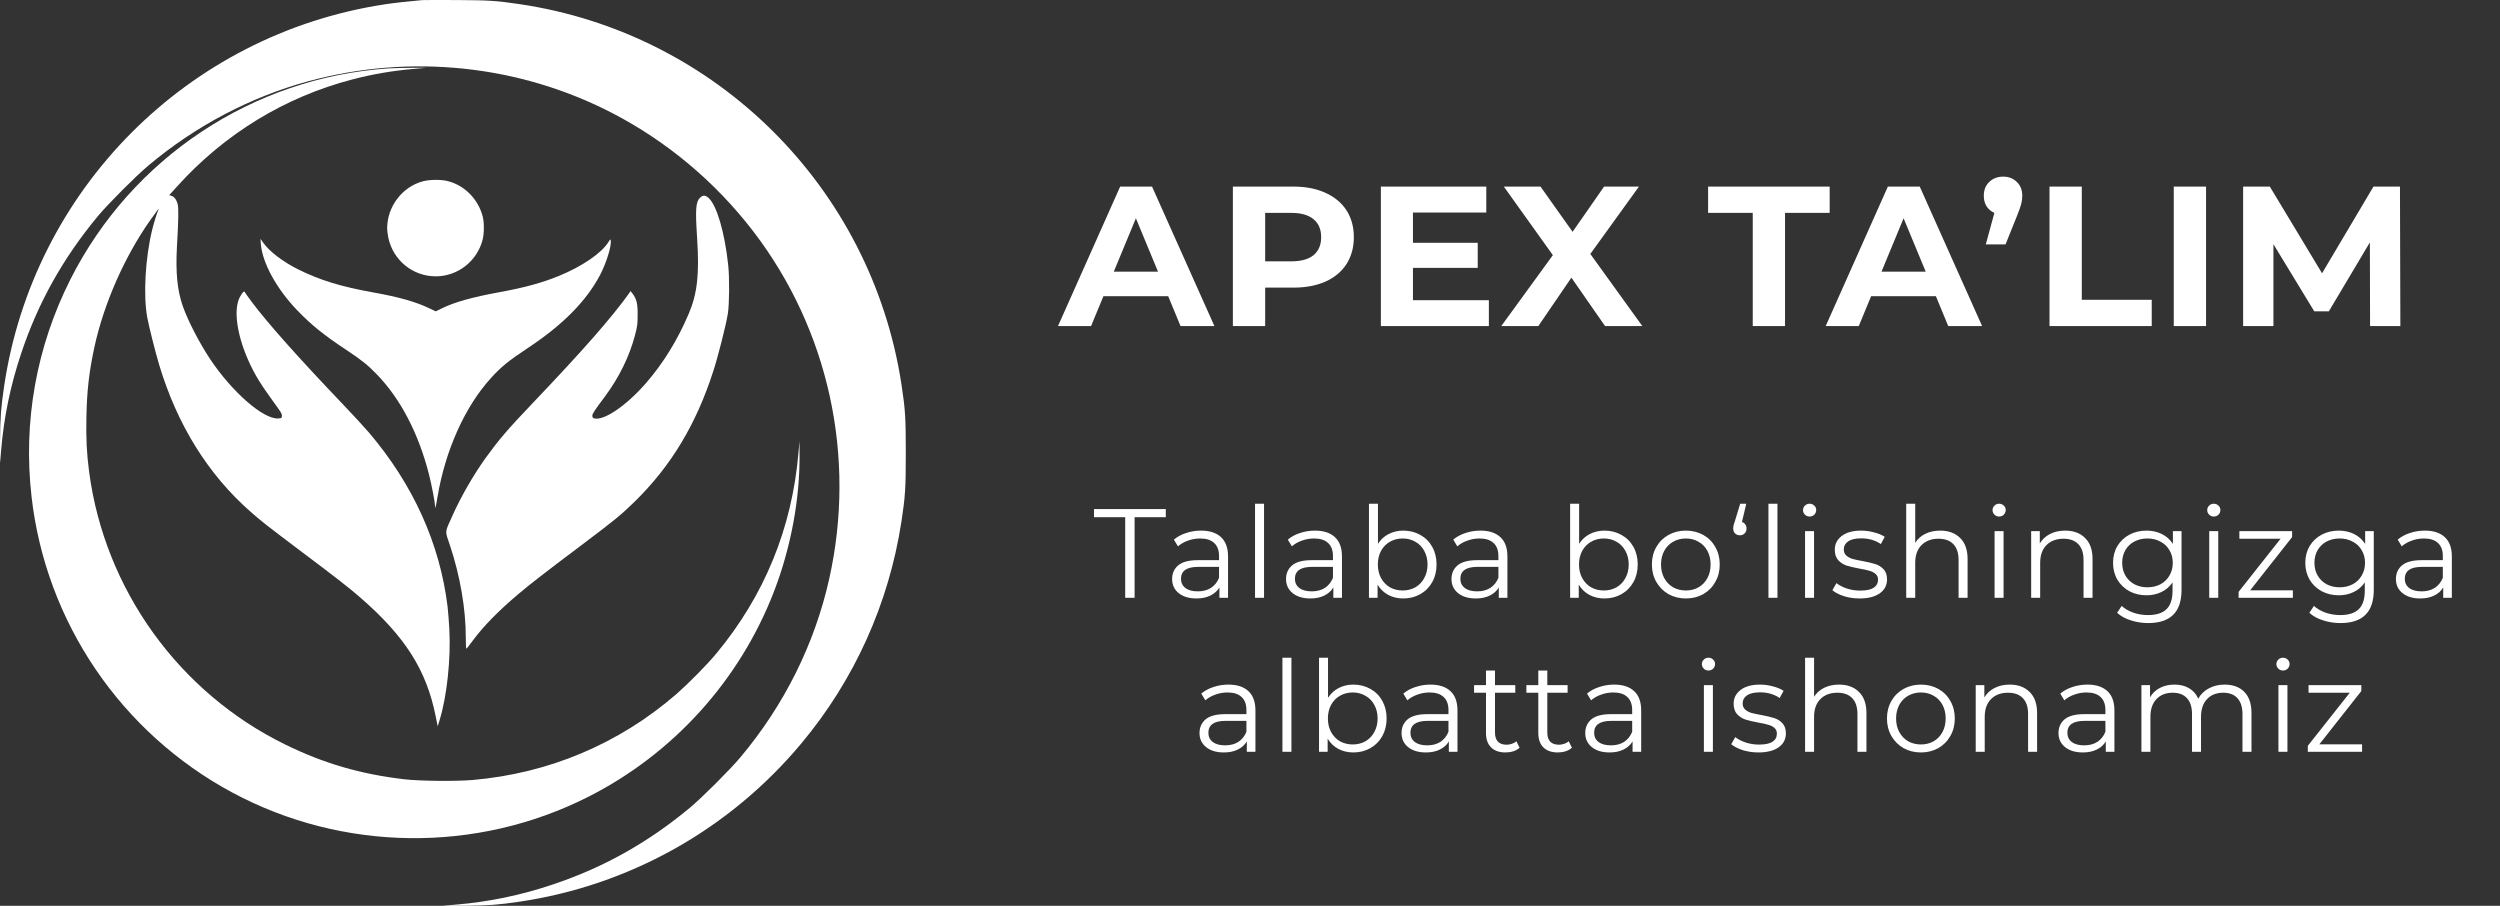 <svg width="276" height="100" viewBox="0 0 276 100" fill="none" xmlns="http://www.w3.org/2000/svg">
<rect x="0" y="0" width="276" height="100" fill="#333333" stroke="none"/>
<path d="M128.968 32.7H121.818L120.454 36H116.802L123.666 20.6H127.186L134.072 36H130.332L128.968 32.7ZM127.846 29.994L125.404 24.098L122.962 29.994H127.846ZM142.776 20.6C144.14 20.6 145.321 20.827 146.318 21.282C147.33 21.737 148.107 22.382 148.65 23.218C149.193 24.054 149.464 25.044 149.464 26.188C149.464 27.317 149.193 28.307 148.65 29.158C148.107 29.994 147.33 30.639 146.318 31.094C145.321 31.534 144.14 31.754 142.776 31.754H139.674V36H136.11V20.6H142.776ZM142.578 28.85C143.649 28.85 144.463 28.623 145.02 28.168C145.577 27.699 145.856 27.039 145.856 26.188C145.856 25.323 145.577 24.663 145.02 24.208C144.463 23.739 143.649 23.504 142.578 23.504H139.674V28.85H142.578ZM164.372 33.14V36H152.448V20.6H164.086V23.46H155.99V26.804H163.14V29.576H155.99V33.14H164.372ZM177.2 36L173.482 30.654L169.83 36H165.738L171.436 28.168L166.024 20.6H170.072L173.614 25.594L177.09 20.6H180.94L175.572 28.036L181.314 36H177.2ZM193.503 23.504H188.575V20.6H201.995V23.504H197.067V36H193.503V23.504ZM213.722 32.7H206.572L205.208 36H201.556L208.42 20.6H211.94L218.826 36H215.086L213.722 32.7ZM212.6 29.994L210.158 24.098L207.716 29.994H212.6ZM221.146 19.5C221.762 19.5 222.268 19.698 222.664 20.094C223.06 20.475 223.258 20.981 223.258 21.612C223.258 21.905 223.222 22.199 223.148 22.492C223.075 22.785 222.921 23.225 222.686 23.812L221.41 26.98H219.232L220.178 23.504C219.812 23.343 219.526 23.101 219.32 22.778C219.115 22.455 219.012 22.067 219.012 21.612C219.012 20.981 219.21 20.475 219.606 20.094C220.017 19.698 220.53 19.5 221.146 19.5ZM226.266 20.6H229.83V33.096H237.552V36H226.266V20.6ZM239.984 20.6H243.548V36H239.984V20.6ZM261.656 36L261.634 26.76L257.102 34.372H255.496L250.986 26.958V36H247.642V20.6H250.59L256.354 30.17L262.03 20.6H264.956L265 36H261.656Z" fill="white"/>
<path d="M124.223 57.096H120.779V56.2H128.703V57.096H125.259V66H124.223V57.096ZM132.594 58.58C133.555 58.58 134.292 58.823 134.806 59.308C135.319 59.784 135.576 60.493 135.576 61.436V66H134.624V64.852C134.4 65.235 134.068 65.533 133.63 65.748C133.2 65.963 132.687 66.07 132.09 66.07C131.268 66.07 130.615 65.874 130.13 65.482C129.644 65.09 129.402 64.572 129.402 63.928C129.402 63.303 129.626 62.799 130.074 62.416C130.531 62.033 131.254 61.842 132.244 61.842H134.582V61.394C134.582 60.759 134.404 60.279 134.05 59.952C133.695 59.616 133.177 59.448 132.496 59.448C132.029 59.448 131.581 59.527 131.152 59.686C130.722 59.835 130.354 60.045 130.046 60.316L129.598 59.574C129.971 59.257 130.419 59.014 130.942 58.846C131.464 58.669 132.015 58.58 132.594 58.58ZM132.244 65.286C132.804 65.286 133.284 65.16 133.686 64.908C134.087 64.647 134.386 64.273 134.582 63.788V62.584H132.272C131.012 62.584 130.382 63.023 130.382 63.9C130.382 64.329 130.545 64.67 130.872 64.922C131.198 65.165 131.656 65.286 132.244 65.286ZM138.556 55.612H139.55V66H138.556V55.612ZM145.171 58.58C146.133 58.58 146.87 58.823 147.383 59.308C147.897 59.784 148.153 60.493 148.153 61.436V66H147.201V64.852C146.977 65.235 146.646 65.533 146.207 65.748C145.778 65.963 145.265 66.07 144.667 66.07C143.846 66.07 143.193 65.874 142.707 65.482C142.222 65.09 141.979 64.572 141.979 63.928C141.979 63.303 142.203 62.799 142.651 62.416C143.109 62.033 143.832 61.842 144.821 61.842H147.159V61.394C147.159 60.759 146.982 60.279 146.627 59.952C146.273 59.616 145.755 59.448 145.073 59.448C144.607 59.448 144.159 59.527 143.729 59.686C143.3 59.835 142.931 60.045 142.623 60.316L142.175 59.574C142.549 59.257 142.997 59.014 143.519 58.846C144.042 58.669 144.593 58.58 145.171 58.58ZM144.821 65.286C145.381 65.286 145.862 65.16 146.263 64.908C146.665 64.647 146.963 64.273 147.159 63.788V62.584H144.849C143.589 62.584 142.959 63.023 142.959 63.9C142.959 64.329 143.123 64.67 143.449 64.922C143.776 65.165 144.233 65.286 144.821 65.286ZM154.927 58.58C155.618 58.58 156.243 58.739 156.803 59.056C157.363 59.364 157.802 59.803 158.119 60.372C158.437 60.941 158.595 61.59 158.595 62.318C158.595 63.046 158.437 63.695 158.119 64.264C157.802 64.833 157.363 65.277 156.803 65.594C156.243 65.911 155.618 66.07 154.927 66.07C154.311 66.07 153.756 65.939 153.261 65.678C152.776 65.417 152.384 65.039 152.085 64.544V66H151.133V55.612H152.127V60.036C152.435 59.56 152.827 59.201 153.303 58.958C153.789 58.706 154.33 58.58 154.927 58.58ZM154.857 65.188C155.371 65.188 155.837 65.071 156.257 64.838C156.677 64.595 157.004 64.255 157.237 63.816C157.48 63.377 157.601 62.878 157.601 62.318C157.601 61.758 157.48 61.259 157.237 60.82C157.004 60.381 156.677 60.045 156.257 59.812C155.837 59.569 155.371 59.448 154.857 59.448C154.335 59.448 153.863 59.569 153.443 59.812C153.033 60.045 152.706 60.381 152.463 60.82C152.23 61.259 152.113 61.758 152.113 62.318C152.113 62.878 152.23 63.377 152.463 63.816C152.706 64.255 153.033 64.595 153.443 64.838C153.863 65.071 154.335 65.188 154.857 65.188ZM163.436 58.58C164.398 58.58 165.135 58.823 165.648 59.308C166.162 59.784 166.418 60.493 166.418 61.436V66H165.466V64.852C165.242 65.235 164.911 65.533 164.472 65.748C164.043 65.963 163.53 66.07 162.932 66.07C162.111 66.07 161.458 65.874 160.972 65.482C160.487 65.09 160.244 64.572 160.244 63.928C160.244 63.303 160.468 62.799 160.916 62.416C161.374 62.033 162.097 61.842 163.086 61.842H165.424V61.394C165.424 60.759 165.247 60.279 164.892 59.952C164.538 59.616 164.02 59.448 163.338 59.448C162.872 59.448 162.424 59.527 161.994 59.686C161.565 59.835 161.196 60.045 160.888 60.316L160.44 59.574C160.814 59.257 161.262 59.014 161.784 58.846C162.307 58.669 162.858 58.58 163.436 58.58ZM163.086 65.286C163.646 65.286 164.127 65.16 164.528 64.908C164.93 64.647 165.228 64.273 165.424 63.788V62.584H163.114C161.854 62.584 161.224 63.023 161.224 63.9C161.224 64.329 161.388 64.67 161.714 64.922C162.041 65.165 162.498 65.286 163.086 65.286ZM177.136 58.58C177.827 58.58 178.452 58.739 179.012 59.056C179.572 59.364 180.011 59.803 180.328 60.372C180.646 60.941 180.804 61.59 180.804 62.318C180.804 63.046 180.646 63.695 180.328 64.264C180.011 64.833 179.572 65.277 179.012 65.594C178.452 65.911 177.827 66.07 177.136 66.07C176.52 66.07 175.965 65.939 175.47 65.678C174.985 65.417 174.593 65.039 174.294 64.544V66H173.342V55.612H174.336V60.036C174.644 59.56 175.036 59.201 175.512 58.958C175.998 58.706 176.539 58.58 177.136 58.58ZM177.066 65.188C177.58 65.188 178.046 65.071 178.466 64.838C178.886 64.595 179.213 64.255 179.446 63.816C179.689 63.377 179.81 62.878 179.81 62.318C179.81 61.758 179.689 61.259 179.446 60.82C179.213 60.381 178.886 60.045 178.466 59.812C178.046 59.569 177.58 59.448 177.066 59.448C176.544 59.448 176.072 59.569 175.652 59.812C175.242 60.045 174.915 60.381 174.672 60.82C174.439 61.259 174.322 61.758 174.322 62.318C174.322 62.878 174.439 63.377 174.672 63.816C174.915 64.255 175.242 64.595 175.652 64.838C176.072 65.071 176.544 65.188 177.066 65.188ZM186.121 66.07C185.411 66.07 184.772 65.911 184.203 65.594C183.633 65.267 183.185 64.819 182.859 64.25C182.532 63.681 182.369 63.037 182.369 62.318C182.369 61.599 182.532 60.955 182.859 60.386C183.185 59.817 183.633 59.373 184.203 59.056C184.772 58.739 185.411 58.58 186.121 58.58C186.83 58.58 187.469 58.739 188.039 59.056C188.608 59.373 189.051 59.817 189.369 60.386C189.695 60.955 189.859 61.599 189.859 62.318C189.859 63.037 189.695 63.681 189.369 64.25C189.051 64.819 188.608 65.267 188.039 65.594C187.469 65.911 186.83 66.07 186.121 66.07ZM186.121 65.188C186.643 65.188 187.11 65.071 187.521 64.838C187.941 64.595 188.267 64.255 188.501 63.816C188.734 63.377 188.851 62.878 188.851 62.318C188.851 61.758 188.734 61.259 188.501 60.82C188.267 60.381 187.941 60.045 187.521 59.812C187.11 59.569 186.643 59.448 186.121 59.448C185.598 59.448 185.127 59.569 184.707 59.812C184.296 60.045 183.969 60.381 183.727 60.82C183.493 61.259 183.377 61.758 183.377 62.318C183.377 62.878 183.493 63.377 183.727 63.816C183.969 64.255 184.296 64.595 184.707 64.838C185.127 65.071 185.598 65.188 186.121 65.188ZM192.312 57.628C192.471 57.675 192.592 57.763 192.676 57.894C192.77 58.015 192.816 58.165 192.816 58.342C192.816 58.566 192.746 58.748 192.606 58.888C192.466 59.028 192.294 59.098 192.088 59.098C191.864 59.098 191.682 59.028 191.542 58.888C191.412 58.739 191.346 58.557 191.346 58.342C191.346 58.23 191.356 58.123 191.374 58.02C191.402 57.908 191.454 57.749 191.528 57.544L192.116 55.612H192.788L192.312 57.628ZM195.237 55.612H196.231V66H195.237V55.612ZM199.277 58.636H200.271V66H199.277V58.636ZM199.781 57.026C199.575 57.026 199.403 56.956 199.263 56.816C199.123 56.676 199.053 56.508 199.053 56.312C199.053 56.125 199.123 55.962 199.263 55.822C199.403 55.682 199.575 55.612 199.781 55.612C199.986 55.612 200.159 55.682 200.299 55.822C200.439 55.953 200.509 56.111 200.509 56.298C200.509 56.503 200.439 56.676 200.299 56.816C200.159 56.956 199.986 57.026 199.781 57.026ZM205.291 66.07C204.693 66.07 204.119 65.986 203.569 65.818C203.027 65.641 202.603 65.421 202.295 65.16L202.743 64.376C203.051 64.619 203.438 64.819 203.905 64.978C204.371 65.127 204.857 65.202 205.361 65.202C206.033 65.202 206.527 65.099 206.845 64.894C207.171 64.679 207.335 64.381 207.335 63.998C207.335 63.727 207.246 63.517 207.069 63.368C206.891 63.209 206.667 63.093 206.397 63.018C206.126 62.934 205.767 62.855 205.319 62.78C204.721 62.668 204.241 62.556 203.877 62.444C203.513 62.323 203.2 62.122 202.939 61.842C202.687 61.562 202.561 61.175 202.561 60.68C202.561 60.064 202.817 59.56 203.331 59.168C203.844 58.776 204.558 58.58 205.473 58.58C205.949 58.58 206.425 58.645 206.901 58.776C207.377 58.897 207.769 59.061 208.077 59.266L207.643 60.064C207.036 59.644 206.313 59.434 205.473 59.434C204.838 59.434 204.357 59.546 204.031 59.77C203.713 59.994 203.555 60.288 203.555 60.652C203.555 60.932 203.643 61.156 203.821 61.324C204.007 61.492 204.236 61.618 204.507 61.702C204.777 61.777 205.151 61.856 205.627 61.94C206.215 62.052 206.686 62.164 207.041 62.276C207.395 62.388 207.699 62.579 207.951 62.85C208.203 63.121 208.329 63.494 208.329 63.97C208.329 64.614 208.058 65.127 207.517 65.51C206.985 65.883 206.243 66.07 205.291 66.07ZM214.198 58.58C215.122 58.58 215.855 58.851 216.396 59.392C216.947 59.924 217.222 60.703 217.222 61.73V66H216.228V61.828C216.228 61.063 216.037 60.479 215.654 60.078C215.272 59.677 214.726 59.476 214.016 59.476C213.223 59.476 212.593 59.714 212.126 60.19C211.669 60.657 211.44 61.305 211.44 62.136V66H210.446V55.612H211.44V59.924C211.711 59.495 212.084 59.163 212.56 58.93C213.036 58.697 213.582 58.58 214.198 58.58ZM220.201 58.636H221.195V66H220.201V58.636ZM220.705 57.026C220.499 57.026 220.327 56.956 220.187 56.816C220.047 56.676 219.977 56.508 219.977 56.312C219.977 56.125 220.047 55.962 220.187 55.822C220.327 55.682 220.499 55.612 220.705 55.612C220.91 55.612 221.083 55.682 221.223 55.822C221.363 55.953 221.433 56.111 221.433 56.298C221.433 56.503 221.363 56.676 221.223 56.816C221.083 56.956 220.91 57.026 220.705 57.026ZM227.993 58.58C228.917 58.58 229.649 58.851 230.191 59.392C230.741 59.924 231.017 60.703 231.017 61.73V66H230.023V61.828C230.023 61.063 229.831 60.479 229.449 60.078C229.066 59.677 228.52 59.476 227.811 59.476C227.017 59.476 226.387 59.714 225.921 60.19C225.463 60.657 225.235 61.305 225.235 62.136V66H224.241V58.636H225.193V59.994C225.463 59.546 225.837 59.201 226.313 58.958C226.798 58.706 227.358 58.58 227.993 58.58ZM240.841 58.636V65.104C240.841 66.355 240.533 67.279 239.917 67.876C239.31 68.483 238.391 68.786 237.159 68.786C236.477 68.786 235.829 68.683 235.213 68.478C234.606 68.282 234.111 68.007 233.729 67.652L234.233 66.896C234.587 67.213 235.017 67.461 235.521 67.638C236.034 67.815 236.571 67.904 237.131 67.904C238.064 67.904 238.75 67.685 239.189 67.246C239.627 66.817 239.847 66.145 239.847 65.23V64.292C239.539 64.759 239.133 65.113 238.629 65.356C238.134 65.599 237.583 65.72 236.977 65.72C236.286 65.72 235.656 65.571 235.087 65.272C234.527 64.964 234.083 64.539 233.757 63.998C233.439 63.447 233.281 62.827 233.281 62.136C233.281 61.445 233.439 60.829 233.757 60.288C234.083 59.747 234.527 59.327 235.087 59.028C235.647 58.729 236.277 58.58 236.977 58.58C237.602 58.58 238.167 58.706 238.671 58.958C239.175 59.21 239.581 59.574 239.889 60.05V58.636H240.841ZM237.075 64.838C237.607 64.838 238.087 64.726 238.517 64.502C238.946 64.269 239.277 63.947 239.511 63.536C239.753 63.125 239.875 62.659 239.875 62.136C239.875 61.613 239.753 61.151 239.511 60.75C239.277 60.339 238.946 60.022 238.517 59.798C238.097 59.565 237.616 59.448 237.075 59.448C236.543 59.448 236.062 59.56 235.633 59.784C235.213 60.008 234.881 60.325 234.639 60.736C234.405 61.147 234.289 61.613 234.289 62.136C234.289 62.659 234.405 63.125 234.639 63.536C234.881 63.947 235.213 64.269 235.633 64.502C236.062 64.726 236.543 64.838 237.075 64.838ZM243.9 58.636H244.894V66H243.9V58.636ZM244.404 57.026C244.199 57.026 244.026 56.956 243.886 56.816C243.746 56.676 243.676 56.508 243.676 56.312C243.676 56.125 243.746 55.962 243.886 55.822C244.026 55.682 244.199 55.612 244.404 55.612C244.61 55.612 244.782 55.682 244.922 55.822C245.062 55.953 245.132 56.111 245.132 56.298C245.132 56.503 245.062 56.676 244.922 56.816C244.782 56.956 244.61 57.026 244.404 57.026ZM253.134 65.174V66H247.142V65.342L251.776 59.476H247.226V58.636H253.05V59.294L248.416 65.174H253.134ZM262.065 58.636V65.104C262.065 66.355 261.757 67.279 261.141 67.876C260.535 68.483 259.615 68.786 258.383 68.786C257.702 68.786 257.053 68.683 256.437 68.478C255.831 68.282 255.336 68.007 254.953 67.652L255.457 66.896C255.812 67.213 256.241 67.461 256.745 67.638C257.259 67.815 257.795 67.904 258.355 67.904C259.289 67.904 259.975 67.685 260.413 67.246C260.852 66.817 261.071 66.145 261.071 65.23V64.292C260.763 64.759 260.357 65.113 259.853 65.356C259.359 65.599 258.808 65.72 258.201 65.72C257.511 65.72 256.881 65.571 256.311 65.272C255.751 64.964 255.308 64.539 254.981 63.998C254.664 63.447 254.505 62.827 254.505 62.136C254.505 61.445 254.664 60.829 254.981 60.288C255.308 59.747 255.751 59.327 256.311 59.028C256.871 58.729 257.501 58.58 258.201 58.58C258.827 58.58 259.391 58.706 259.895 58.958C260.399 59.21 260.805 59.574 261.113 60.05V58.636H262.065ZM258.299 64.838C258.831 64.838 259.312 64.726 259.741 64.502C260.171 64.269 260.502 63.947 260.735 63.536C260.978 63.125 261.099 62.659 261.099 62.136C261.099 61.613 260.978 61.151 260.735 60.75C260.502 60.339 260.171 60.022 259.741 59.798C259.321 59.565 258.841 59.448 258.299 59.448C257.767 59.448 257.287 59.56 256.857 59.784C256.437 60.008 256.106 60.325 255.863 60.736C255.63 61.147 255.513 61.613 255.513 62.136C255.513 62.659 255.63 63.125 255.863 63.536C256.106 63.947 256.437 64.269 256.857 64.502C257.287 64.726 257.767 64.838 258.299 64.838ZM267.701 58.58C268.662 58.58 269.4 58.823 269.913 59.308C270.426 59.784 270.683 60.493 270.683 61.436V66H269.731V64.852C269.507 65.235 269.176 65.533 268.737 65.748C268.308 65.963 267.794 66.07 267.197 66.07C266.376 66.07 265.722 65.874 265.237 65.482C264.752 65.09 264.509 64.572 264.509 63.928C264.509 63.303 264.733 62.799 265.181 62.416C265.638 62.033 266.362 61.842 267.351 61.842H269.689V61.394C269.689 60.759 269.512 60.279 269.157 59.952C268.802 59.616 268.284 59.448 267.603 59.448C267.136 59.448 266.688 59.527 266.259 59.686C265.83 59.835 265.461 60.045 265.153 60.316L264.705 59.574C265.078 59.257 265.526 59.014 266.049 58.846C266.572 58.669 267.122 58.58 267.701 58.58ZM267.351 65.286C267.911 65.286 268.392 65.16 268.793 64.908C269.194 64.647 269.493 64.273 269.689 63.788V62.584H267.379C266.119 62.584 265.489 63.023 265.489 63.9C265.489 64.329 265.652 64.67 265.979 64.922C266.306 65.165 266.763 65.286 267.351 65.286ZM135.618 75.58C136.58 75.58 137.317 75.823 137.83 76.308C138.344 76.784 138.6 77.493 138.6 78.436V83H137.648V81.852C137.424 82.235 137.093 82.533 136.654 82.748C136.225 82.963 135.712 83.07 135.114 83.07C134.293 83.07 133.64 82.874 133.154 82.482C132.669 82.09 132.426 81.572 132.426 80.928C132.426 80.303 132.65 79.799 133.098 79.416C133.556 79.033 134.279 78.842 135.268 78.842H137.606V78.394C137.606 77.759 137.429 77.279 137.074 76.952C136.72 76.616 136.202 76.448 135.52 76.448C135.054 76.448 134.606 76.527 134.176 76.686C133.747 76.835 133.378 77.045 133.07 77.316L132.622 76.574C132.996 76.257 133.444 76.014 133.966 75.846C134.489 75.669 135.04 75.58 135.618 75.58ZM135.268 82.286C135.828 82.286 136.309 82.16 136.71 81.908C137.112 81.647 137.41 81.273 137.606 80.788V79.584H135.296C134.036 79.584 133.406 80.023 133.406 80.9C133.406 81.329 133.57 81.67 133.896 81.922C134.223 82.165 134.68 82.286 135.268 82.286ZM141.58 72.612H142.574V83H141.58V72.612ZM149.414 75.58C150.105 75.58 150.73 75.739 151.29 76.056C151.85 76.364 152.289 76.803 152.606 77.372C152.923 77.941 153.082 78.59 153.082 79.318C153.082 80.046 152.923 80.695 152.606 81.264C152.289 81.833 151.85 82.277 151.29 82.594C150.73 82.911 150.105 83.07 149.414 83.07C148.798 83.07 148.243 82.939 147.748 82.678C147.263 82.417 146.871 82.039 146.572 81.544V83H145.62V72.612H146.614V77.036C146.922 76.56 147.314 76.201 147.79 75.958C148.275 75.706 148.817 75.58 149.414 75.58ZM149.344 82.188C149.857 82.188 150.324 82.071 150.744 81.838C151.164 81.595 151.491 81.255 151.724 80.816C151.967 80.377 152.088 79.878 152.088 79.318C152.088 78.758 151.967 78.259 151.724 77.82C151.491 77.381 151.164 77.045 150.744 76.812C150.324 76.569 149.857 76.448 149.344 76.448C148.821 76.448 148.35 76.569 147.93 76.812C147.519 77.045 147.193 77.381 146.95 77.82C146.717 78.259 146.6 78.758 146.6 79.318C146.6 79.878 146.717 80.377 146.95 80.816C147.193 81.255 147.519 81.595 147.93 81.838C148.35 82.071 148.821 82.188 149.344 82.188ZM157.923 75.58C158.884 75.58 159.622 75.823 160.135 76.308C160.648 76.784 160.905 77.493 160.905 78.436V83H159.953V81.852C159.729 82.235 159.398 82.533 158.959 82.748C158.53 82.963 158.016 83.07 157.419 83.07C156.598 83.07 155.944 82.874 155.459 82.482C154.974 82.09 154.731 81.572 154.731 80.928C154.731 80.303 154.955 79.799 155.403 79.416C155.86 79.033 156.584 78.842 157.573 78.842H159.911V78.394C159.911 77.759 159.734 77.279 159.379 76.952C159.024 76.616 158.506 76.448 157.825 76.448C157.358 76.448 156.91 76.527 156.481 76.686C156.052 76.835 155.683 77.045 155.375 77.316L154.927 76.574C155.3 76.257 155.748 76.014 156.271 75.846C156.794 75.669 157.344 75.58 157.923 75.58ZM157.573 82.286C158.133 82.286 158.614 82.16 159.015 81.908C159.416 81.647 159.715 81.273 159.911 80.788V79.584H157.601C156.341 79.584 155.711 80.023 155.711 80.9C155.711 81.329 155.874 81.67 156.201 81.922C156.528 82.165 156.985 82.286 157.573 82.286ZM167.763 82.552C167.576 82.72 167.343 82.851 167.063 82.944C166.792 83.028 166.508 83.07 166.209 83.07C165.518 83.07 164.986 82.883 164.613 82.51C164.24 82.137 164.053 81.609 164.053 80.928V76.476H162.737V75.636H164.053V74.026H165.047V75.636H167.287V76.476H165.047V80.872C165.047 81.311 165.154 81.647 165.369 81.88C165.593 82.104 165.91 82.216 166.321 82.216C166.526 82.216 166.722 82.183 166.909 82.118C167.105 82.053 167.273 81.959 167.413 81.838L167.763 82.552ZM173.539 82.552C173.352 82.72 173.119 82.851 172.839 82.944C172.568 83.028 172.284 83.07 171.985 83.07C171.294 83.07 170.762 82.883 170.389 82.51C170.016 82.137 169.829 81.609 169.829 80.928V76.476H168.513V75.636H169.829V74.026H170.823V75.636H173.063V76.476H170.823V80.872C170.823 81.311 170.93 81.647 171.145 81.88C171.369 82.104 171.686 82.216 172.097 82.216C172.302 82.216 172.498 82.183 172.685 82.118C172.881 82.053 173.049 81.959 173.189 81.838L173.539 82.552ZM178.205 75.58C179.166 75.58 179.903 75.823 180.417 76.308C180.93 76.784 181.187 77.493 181.187 78.436V83H180.235V81.852C180.011 82.235 179.679 82.533 179.241 82.748C178.811 82.963 178.298 83.07 177.701 83.07C176.879 83.07 176.226 82.874 175.741 82.482C175.255 82.09 175.013 81.572 175.013 80.928C175.013 80.303 175.237 79.799 175.685 79.416C176.142 79.033 176.865 78.842 177.855 78.842H180.193V78.394C180.193 77.759 180.015 77.279 179.661 76.952C179.306 76.616 178.788 76.448 178.107 76.448C177.64 76.448 177.192 76.527 176.763 76.686C176.333 76.835 175.965 77.045 175.657 77.316L175.209 76.574C175.582 76.257 176.03 76.014 176.553 75.846C177.075 75.669 177.626 75.58 178.205 75.58ZM177.855 82.286C178.415 82.286 178.895 82.16 179.297 81.908C179.698 81.647 179.997 81.273 180.193 80.788V79.584H177.883C176.623 79.584 175.993 80.023 175.993 80.9C175.993 81.329 176.156 81.67 176.483 81.922C176.809 82.165 177.267 82.286 177.855 82.286ZM188.11 75.636H189.104V83H188.11V75.636ZM188.614 74.026C188.409 74.026 188.236 73.956 188.096 73.816C187.956 73.676 187.886 73.508 187.886 73.312C187.886 73.125 187.956 72.962 188.096 72.822C188.236 72.682 188.409 72.612 188.614 72.612C188.82 72.612 188.992 72.682 189.132 72.822C189.272 72.953 189.342 73.111 189.342 73.298C189.342 73.503 189.272 73.676 189.132 73.816C188.992 73.956 188.82 74.026 188.614 74.026ZM194.124 83.07C193.527 83.07 192.953 82.986 192.402 82.818C191.861 82.641 191.436 82.421 191.128 82.16L191.576 81.376C191.884 81.619 192.272 81.819 192.738 81.978C193.205 82.127 193.69 82.202 194.194 82.202C194.866 82.202 195.361 82.099 195.678 81.894C196.005 81.679 196.168 81.381 196.168 80.998C196.168 80.727 196.08 80.517 195.902 80.368C195.725 80.209 195.501 80.093 195.23 80.018C194.96 79.934 194.6 79.855 194.152 79.78C193.555 79.668 193.074 79.556 192.71 79.444C192.346 79.323 192.034 79.122 191.772 78.842C191.52 78.562 191.394 78.175 191.394 77.68C191.394 77.064 191.651 76.56 192.164 76.168C192.678 75.776 193.392 75.58 194.306 75.58C194.782 75.58 195.258 75.645 195.734 75.776C196.21 75.897 196.602 76.061 196.91 76.266L196.476 77.064C195.87 76.644 195.146 76.434 194.306 76.434C193.672 76.434 193.191 76.546 192.864 76.77C192.547 76.994 192.388 77.288 192.388 77.652C192.388 77.932 192.477 78.156 192.654 78.324C192.841 78.492 193.07 78.618 193.34 78.702C193.611 78.777 193.984 78.856 194.46 78.94C195.048 79.052 195.52 79.164 195.874 79.276C196.229 79.388 196.532 79.579 196.784 79.85C197.036 80.121 197.162 80.494 197.162 80.97C197.162 81.614 196.892 82.127 196.35 82.51C195.818 82.883 195.076 83.07 194.124 83.07ZM203.032 75.58C203.956 75.58 204.688 75.851 205.23 76.392C205.78 76.924 206.056 77.703 206.056 78.73V83H205.062V78.828C205.062 78.063 204.87 77.479 204.488 77.078C204.105 76.677 203.559 76.476 202.85 76.476C202.056 76.476 201.426 76.714 200.96 77.19C200.502 77.657 200.274 78.305 200.274 79.136V83H199.28V72.612H200.274V76.924C200.544 76.495 200.918 76.163 201.394 75.93C201.87 75.697 202.416 75.58 203.032 75.58ZM212.072 83.07C211.362 83.07 210.723 82.911 210.154 82.594C209.584 82.267 209.136 81.819 208.81 81.25C208.483 80.681 208.32 80.037 208.32 79.318C208.32 78.599 208.483 77.955 208.81 77.386C209.136 76.817 209.584 76.373 210.154 76.056C210.723 75.739 211.362 75.58 212.072 75.58C212.781 75.58 213.42 75.739 213.99 76.056C214.559 76.373 215.002 76.817 215.32 77.386C215.646 77.955 215.81 78.599 215.81 79.318C215.81 80.037 215.646 80.681 215.32 81.25C215.002 81.819 214.559 82.267 213.99 82.594C213.42 82.911 212.781 83.07 212.072 83.07ZM212.072 82.188C212.594 82.188 213.061 82.071 213.472 81.838C213.892 81.595 214.218 81.255 214.452 80.816C214.685 80.377 214.802 79.878 214.802 79.318C214.802 78.758 214.685 78.259 214.452 77.82C214.218 77.381 213.892 77.045 213.472 76.812C213.061 76.569 212.594 76.448 212.072 76.448C211.549 76.448 211.078 76.569 210.658 76.812C210.247 77.045 209.92 77.381 209.678 77.82C209.444 78.259 209.328 78.758 209.328 79.318C209.328 79.878 209.444 80.377 209.678 80.816C209.92 81.255 210.247 81.595 210.658 81.838C211.078 82.071 211.549 82.188 212.072 82.188ZM221.871 75.58C222.795 75.58 223.528 75.851 224.069 76.392C224.62 76.924 224.895 77.703 224.895 78.73V83H223.901V78.828C223.901 78.063 223.71 77.479 223.327 77.078C222.944 76.677 222.398 76.476 221.689 76.476C220.896 76.476 220.266 76.714 219.799 77.19C219.342 77.657 219.113 78.305 219.113 79.136V83H218.119V75.636H219.071V76.994C219.342 76.546 219.715 76.201 220.191 75.958C220.676 75.706 221.236 75.58 221.871 75.58ZM230.45 75.58C231.411 75.58 232.148 75.823 232.662 76.308C233.175 76.784 233.432 77.493 233.432 78.436V83H232.48V81.852C232.256 82.235 231.924 82.533 231.486 82.748C231.056 82.963 230.543 83.07 229.946 83.07C229.124 83.07 228.471 82.874 227.986 82.482C227.5 82.09 227.258 81.572 227.258 80.928C227.258 80.303 227.482 79.799 227.93 79.416C228.387 79.033 229.11 78.842 230.1 78.842H232.438V78.394C232.438 77.759 232.26 77.279 231.906 76.952C231.551 76.616 231.033 76.448 230.352 76.448C229.885 76.448 229.437 76.527 229.008 76.686C228.578 76.835 228.21 77.045 227.902 77.316L227.454 76.574C227.827 76.257 228.275 76.014 228.798 75.846C229.32 75.669 229.871 75.58 230.45 75.58ZM230.1 82.286C230.66 82.286 231.14 82.16 231.542 81.908C231.943 81.647 232.242 81.273 232.438 80.788V79.584H230.128C228.868 79.584 228.238 80.023 228.238 80.9C228.238 81.329 228.401 81.67 228.728 81.922C229.054 82.165 229.512 82.286 230.1 82.286ZM245.596 75.58C246.52 75.58 247.243 75.846 247.766 76.378C248.298 76.91 248.564 77.694 248.564 78.73V83H247.57V78.828C247.57 78.063 247.383 77.479 247.01 77.078C246.646 76.677 246.128 76.476 245.456 76.476C244.69 76.476 244.088 76.714 243.65 77.19C243.211 77.657 242.992 78.305 242.992 79.136V83H241.998V78.828C241.998 78.063 241.811 77.479 241.438 77.078C241.074 76.677 240.551 76.476 239.87 76.476C239.114 76.476 238.512 76.714 238.064 77.19C237.625 77.657 237.406 78.305 237.406 79.136V83H236.412V75.636H237.364V76.98C237.625 76.532 237.989 76.187 238.456 75.944C238.922 75.701 239.459 75.58 240.066 75.58C240.682 75.58 241.214 75.711 241.662 75.972C242.119 76.233 242.46 76.621 242.684 77.134C242.954 76.649 243.342 76.271 243.846 76C244.359 75.72 244.942 75.58 245.596 75.58ZM251.539 75.636H252.533V83H251.539V75.636ZM252.043 74.026C251.838 74.026 251.665 73.956 251.525 73.816C251.385 73.676 251.315 73.508 251.315 73.312C251.315 73.125 251.385 72.962 251.525 72.822C251.665 72.682 251.838 72.612 252.043 72.612C252.249 72.612 252.421 72.682 252.561 72.822C252.701 72.953 252.771 73.111 252.771 73.298C252.771 73.503 252.701 73.676 252.561 73.816C252.421 73.956 252.249 74.026 252.043 74.026ZM260.773 82.174V83H254.781V82.342L259.415 76.476H254.865V75.636H260.689V76.294L256.055 82.174H260.773Z" fill="white"/>
<path d="M46.609 0.013C45.062 0.147 43.531 0.321 42.426 0.487C20.683 3.817 3.644 20.95 0.447 42.7C0.108 45.005 0.029 46.046 0.005 48.737C-0.003 50.189 -0.003 51.223 0.013 51.026C0.029 50.829 0.084 50.205 0.131 49.645C0.431 46.054 1.157 42.542 2.333 39.03C4.204 33.411 6.958 28.495 10.825 23.838C11.922 22.521 15.008 19.427 16.382 18.275C21.583 13.903 27.668 10.699 34.06 8.962C45.322 5.908 57.319 7.163 67.594 12.482C73.64 15.615 78.975 20.09 83.15 25.527C91.492 36.395 94.562 50.45 91.54 63.929C89.937 71.103 86.567 77.866 81.729 83.619C80.577 84.992 77.483 88.078 76.165 89.175C71.509 93.042 66.592 95.796 60.973 97.667C57.461 98.843 53.949 99.569 50.358 99.868C49.797 99.916 49.174 99.971 48.977 99.987C48.779 100.003 49.813 100.003 51.265 99.995C53.957 99.971 54.998 99.892 57.303 99.553C69.489 97.761 80.538 91.566 88.469 82.072C94.333 75.057 98.129 66.636 99.519 57.576C99.945 54.767 100 53.938 100 50C100 46.062 99.945 45.233 99.519 42.424C96.188 20.682 79.054 3.643 57.303 0.447C54.777 0.076 54.035 0.029 50.437 0.005C48.527 -0.003 46.806 -0.003 46.609 0.013Z" fill="white"/>
<path d="M42.899 7.55C27.936 8.544 14.558 17.407 7.779 30.831C4.014 38.288 2.531 46.567 3.486 54.853C5.064 68.679 13.359 80.896 25.655 87.501C37.833 94.035 52.575 94.217 64.919 87.982C74.334 83.224 81.69 75.087 85.47 65.246C87.317 60.425 88.303 55.137 88.272 50.173L88.264 48.697L88.154 49.96C87.443 58.302 84.397 65.751 79.062 72.175C78.067 73.375 75.944 75.521 74.666 76.634C68.32 82.127 60.602 85.378 52.173 86.112C50.326 86.27 46.309 86.23 44.636 86.033C39.798 85.465 35.741 84.281 31.495 82.198C19.736 76.445 11.559 65.065 9.839 52.091C9.57 50.047 9.492 48.484 9.539 46.062C9.594 43.11 9.839 41.027 10.431 38.28C11.473 33.514 13.738 28.36 16.579 24.32C17.344 23.239 17.613 22.884 17.502 23.128C17.344 23.452 16.997 24.572 16.808 25.338C16.034 28.503 15.805 32.63 16.263 35.084C16.468 36.15 17.155 38.88 17.573 40.277C19.57 46.914 22.971 52.375 27.667 56.502C28.899 57.584 29.34 57.931 33.413 61.001C37.162 63.818 38.606 64.946 39.782 65.972C44.738 70.281 47.082 73.983 48.1 79.081L48.321 80.185L48.527 79.515C49.34 76.887 49.782 72.759 49.608 69.476C49.56 68.616 49.474 67.48 49.41 66.951C48.558 60.014 45.622 53.503 40.729 47.75C40.287 47.23 39.04 45.88 37.967 44.752C32.876 39.417 29.506 35.629 27.746 33.269C27.367 32.756 27.036 32.291 27.012 32.227C26.925 32.03 26.483 32.654 26.302 33.23C25.726 35.053 26.539 38.446 28.291 41.524C28.733 42.305 29.254 43.071 30.651 45.004C31.045 45.549 31.14 45.738 31.124 45.927C31.101 46.164 31.085 46.172 30.69 46.196C29.072 46.29 25.608 43.26 23.208 39.661C22.001 37.838 20.762 35.447 20.178 33.79C19.578 32.093 19.381 30.081 19.53 27.311C19.704 24.241 19.728 23.089 19.625 22.592C19.515 22.079 19.238 21.7 18.907 21.613L18.678 21.55L19.57 20.563C24.81 14.763 31.471 10.699 38.914 8.765C41.226 8.165 43.278 7.818 45.859 7.589L47.043 7.487H45.464C44.596 7.487 43.444 7.518 42.899 7.55Z" fill="white"/>
<path d="M46.703 20.012C44.414 20.611 42.749 22.797 42.741 25.204C42.741 25.433 42.797 25.891 42.867 26.223C43.38 28.724 45.567 30.508 48.108 30.508C50.523 30.508 52.662 28.843 53.277 26.483C53.459 25.796 53.467 24.549 53.285 23.879C52.788 21.961 51.233 20.414 49.371 19.98C48.653 19.806 47.421 19.822 46.703 20.012Z" fill="white"/>
<path d="M77.309 21.804C76.812 22.262 76.749 23.051 76.962 26.294C77.223 30.272 76.986 32.41 76.031 34.651C74.8 37.54 73.237 40.081 71.343 42.267C69.102 44.847 66.544 46.56 65.518 46.165C65.447 46.134 65.392 46.023 65.392 45.897C65.392 45.676 65.589 45.376 66.813 43.735C68.368 41.636 69.496 39.331 70.112 36.979C70.364 36.009 70.388 35.812 70.396 34.77C70.404 33.507 70.277 32.994 69.835 32.418L69.622 32.134L69.465 32.363C67.515 35.085 64.358 38.684 58.723 44.595C56.032 47.412 55.03 48.596 53.601 50.577C52.252 52.463 50.886 54.838 49.971 56.882C49.071 58.886 49.11 58.516 49.671 60.197C50.799 63.574 51.423 67.196 51.423 70.377C51.423 71.063 51.447 71.624 51.486 71.616C51.518 71.616 51.833 71.213 52.188 70.732C53.38 69.122 55.022 67.441 57.263 65.555C58.526 64.482 60.16 63.219 64.011 60.323C67.878 57.411 68.51 56.898 70.041 55.406C74.074 51.468 76.868 46.836 78.762 40.925C79.29 39.3 80.174 35.796 80.356 34.612C80.522 33.586 80.545 30.674 80.395 29.285C80.016 25.702 79.14 22.68 78.241 21.867C77.878 21.536 77.625 21.52 77.309 21.804Z" fill="white"/>
<path d="M67.129 26.783C66.355 27.99 64.201 29.442 61.691 30.468C59.797 31.233 57.966 31.739 55.172 32.252C52.133 32.804 50.089 33.38 48.732 34.067L48.108 34.374L47.374 34.027C45.922 33.325 43.988 32.78 41.202 32.283C37.635 31.644 35.267 30.918 32.892 29.726C31.187 28.874 29.703 27.73 29.033 26.759L28.756 26.364L28.796 26.917C28.962 29.016 30.524 31.881 32.821 34.264C34.352 35.858 35.717 36.963 38.203 38.612C39.971 39.788 40.595 40.285 41.636 41.366C44.233 44.057 46.214 47.869 47.358 52.367C47.658 53.551 48.029 55.477 48.029 55.855C48.029 56.313 48.108 56.029 48.306 54.83C49.174 49.684 51.336 44.886 54.193 41.745C55.345 40.475 56.135 39.835 58.329 38.383C62.156 35.842 64.737 33.23 66.252 30.35C66.939 29.032 67.515 27.185 67.428 26.546C67.405 26.372 67.373 26.396 67.129 26.783Z" fill="white"/>
</svg>
